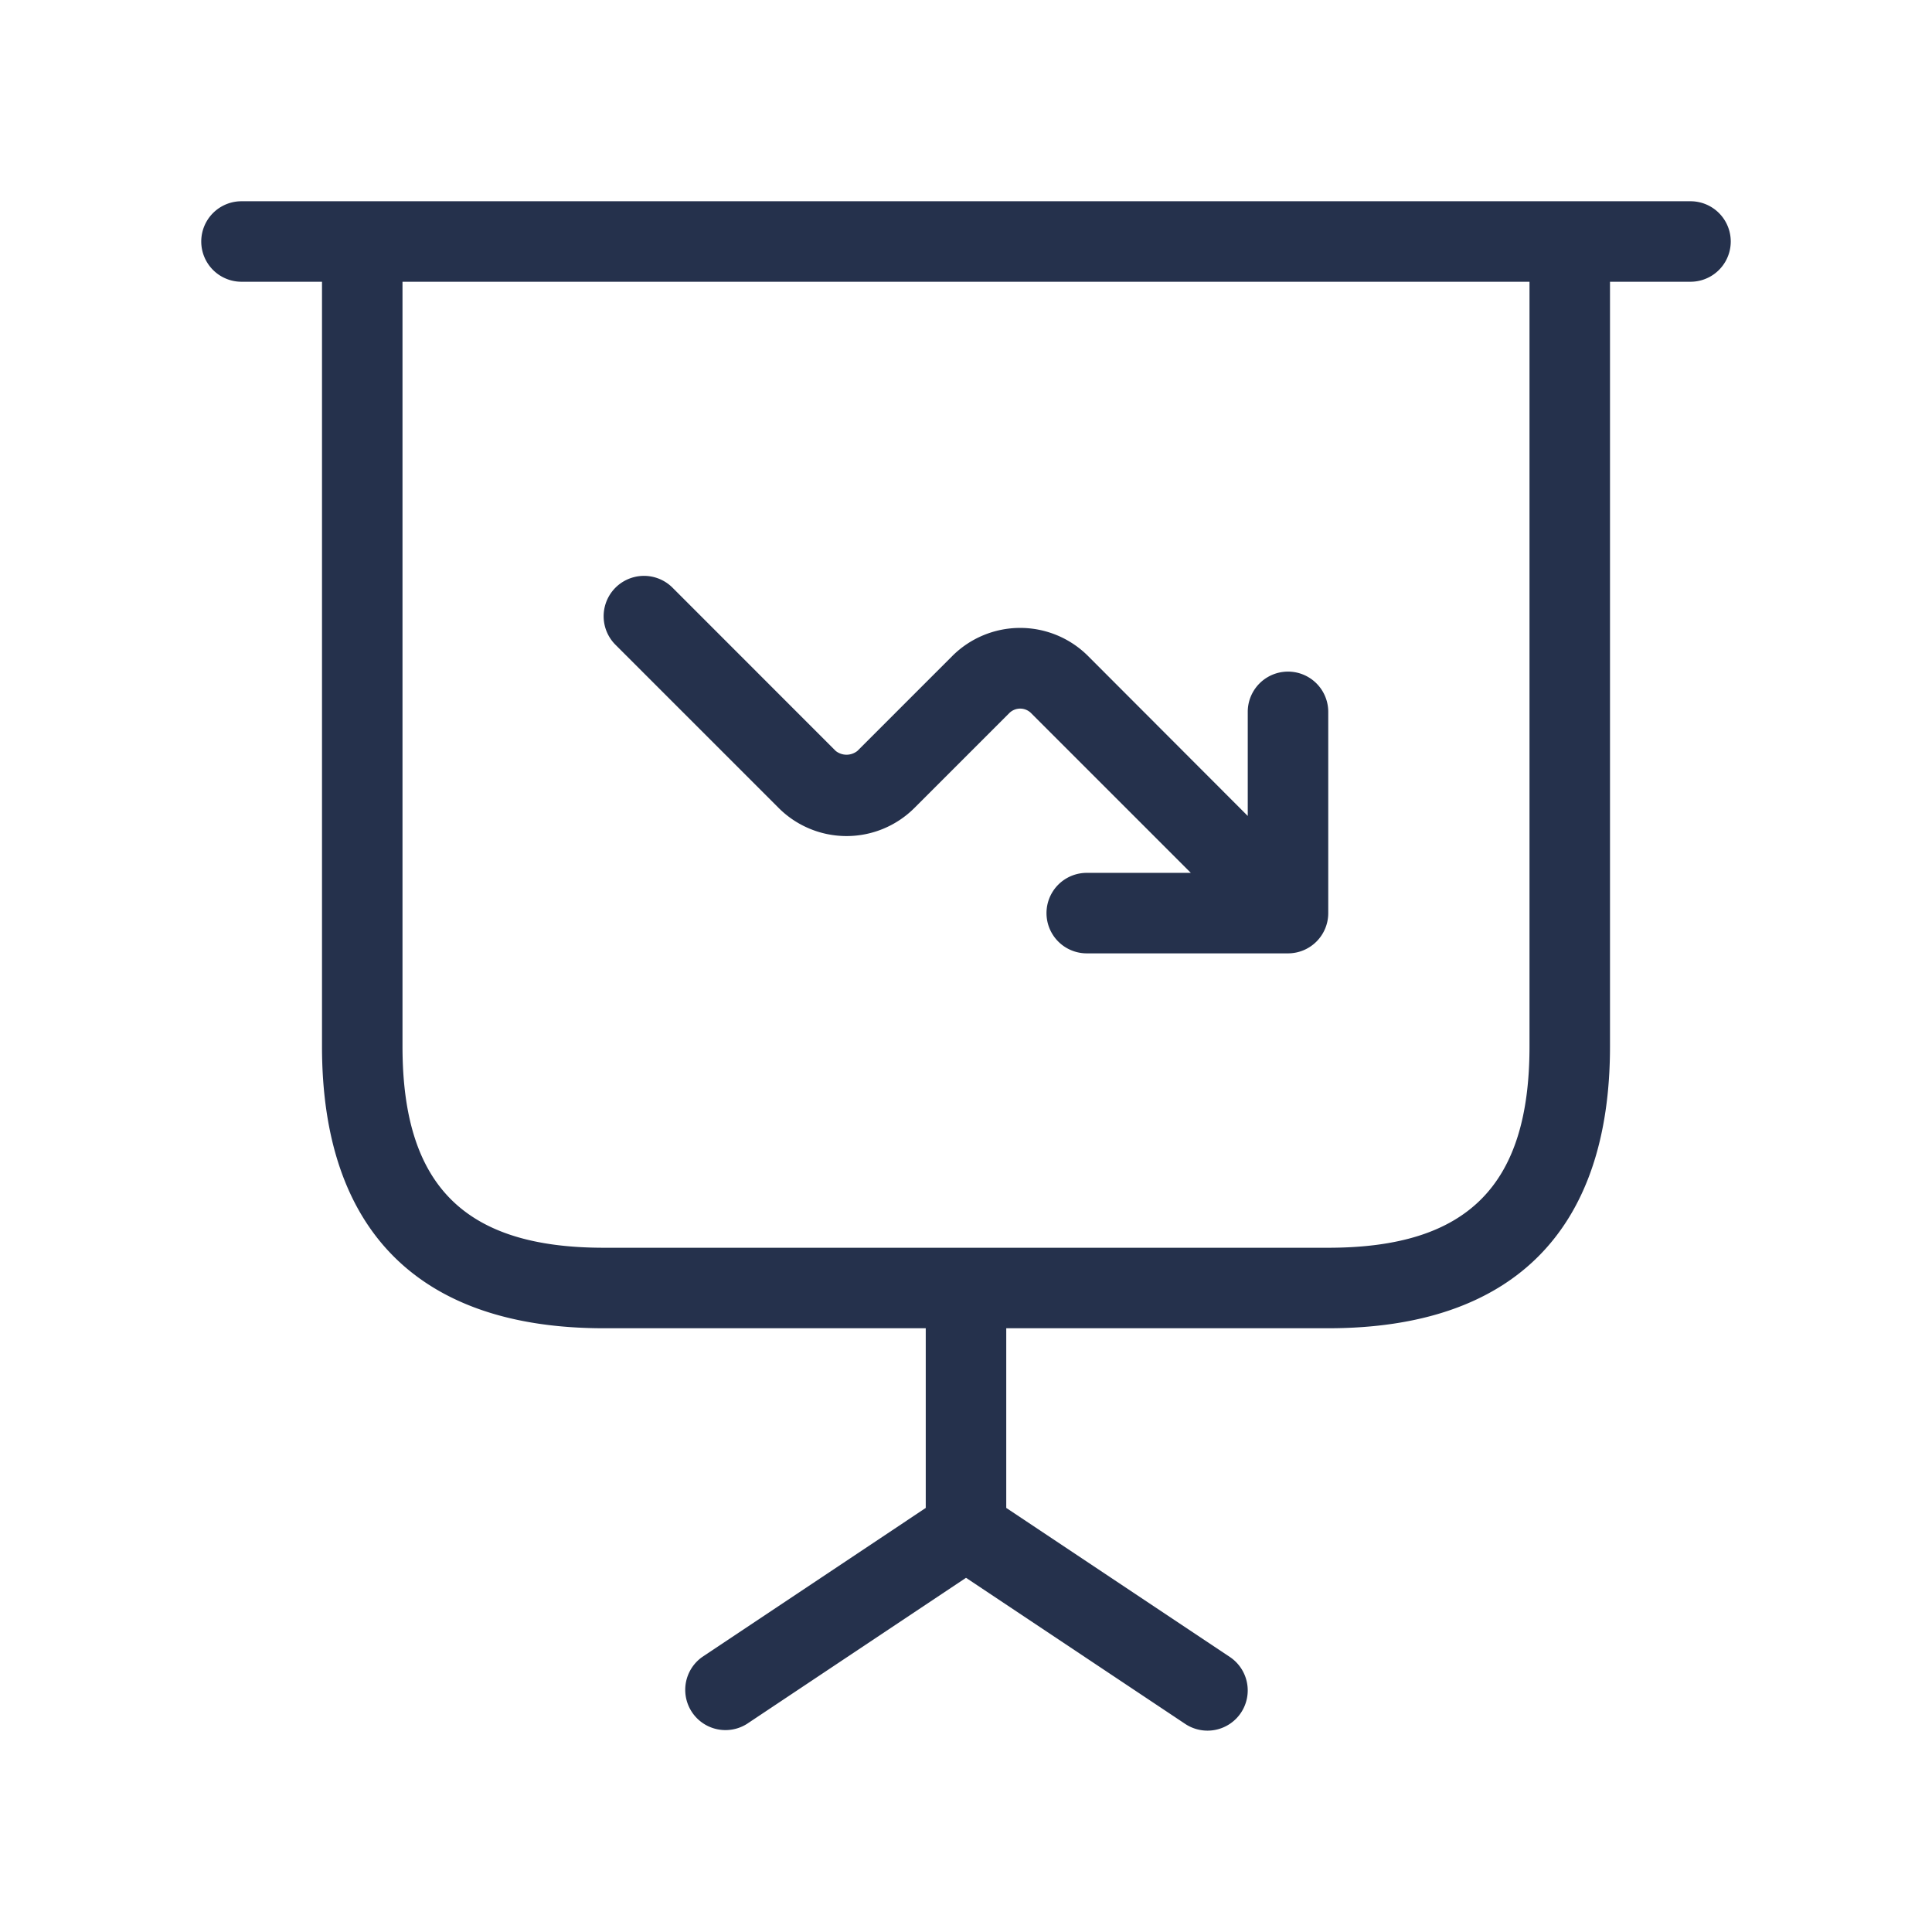 <svg id="Layer" xmlns="http://www.w3.org/2000/svg" viewBox="0 0 24 24"><defs><style>.cls-1{fill:#25314c;}</style></defs><path id="presentation-trend-down" class="cls-1" d="M21,2.5H3a.5.5,0,0,0,0,1H4V13c0,2.29,1.21,3.5,3.5,3.5h4v2.232L8.723,20.584a.5.5,0,0,0,.554.832L12,19.6l2.723,1.815a.5.5,0,0,0,.693-.139.5.5,0,0,0-.139-.693L12.5,18.732V16.5h4c2.29,0,3.5-1.21,3.5-3.5V3.5h1a.5.5,0,0,0,0-1ZM19,13c0,1.729-.771,2.5-2.5,2.5h-9C5.771,15.5,5,14.729,5,13V3.5H19ZM7.646,8.01A.5.5,0,0,1,8.354,7.3l2.027,2.028a.216.216,0,0,0,.27,0l1.18-1.18a1.193,1.193,0,0,1,1.684,0L15.5,10.136V8.843a.5.5,0,0,1,1,0v2.5a.5.5,0,0,1-.5.5H13.5a.5.5,0,0,1,0-1h1.293L12.808,8.858a.192.192,0,0,0-.27,0l-1.18,1.18a1.193,1.193,0,0,1-1.684,0Z"/></svg>